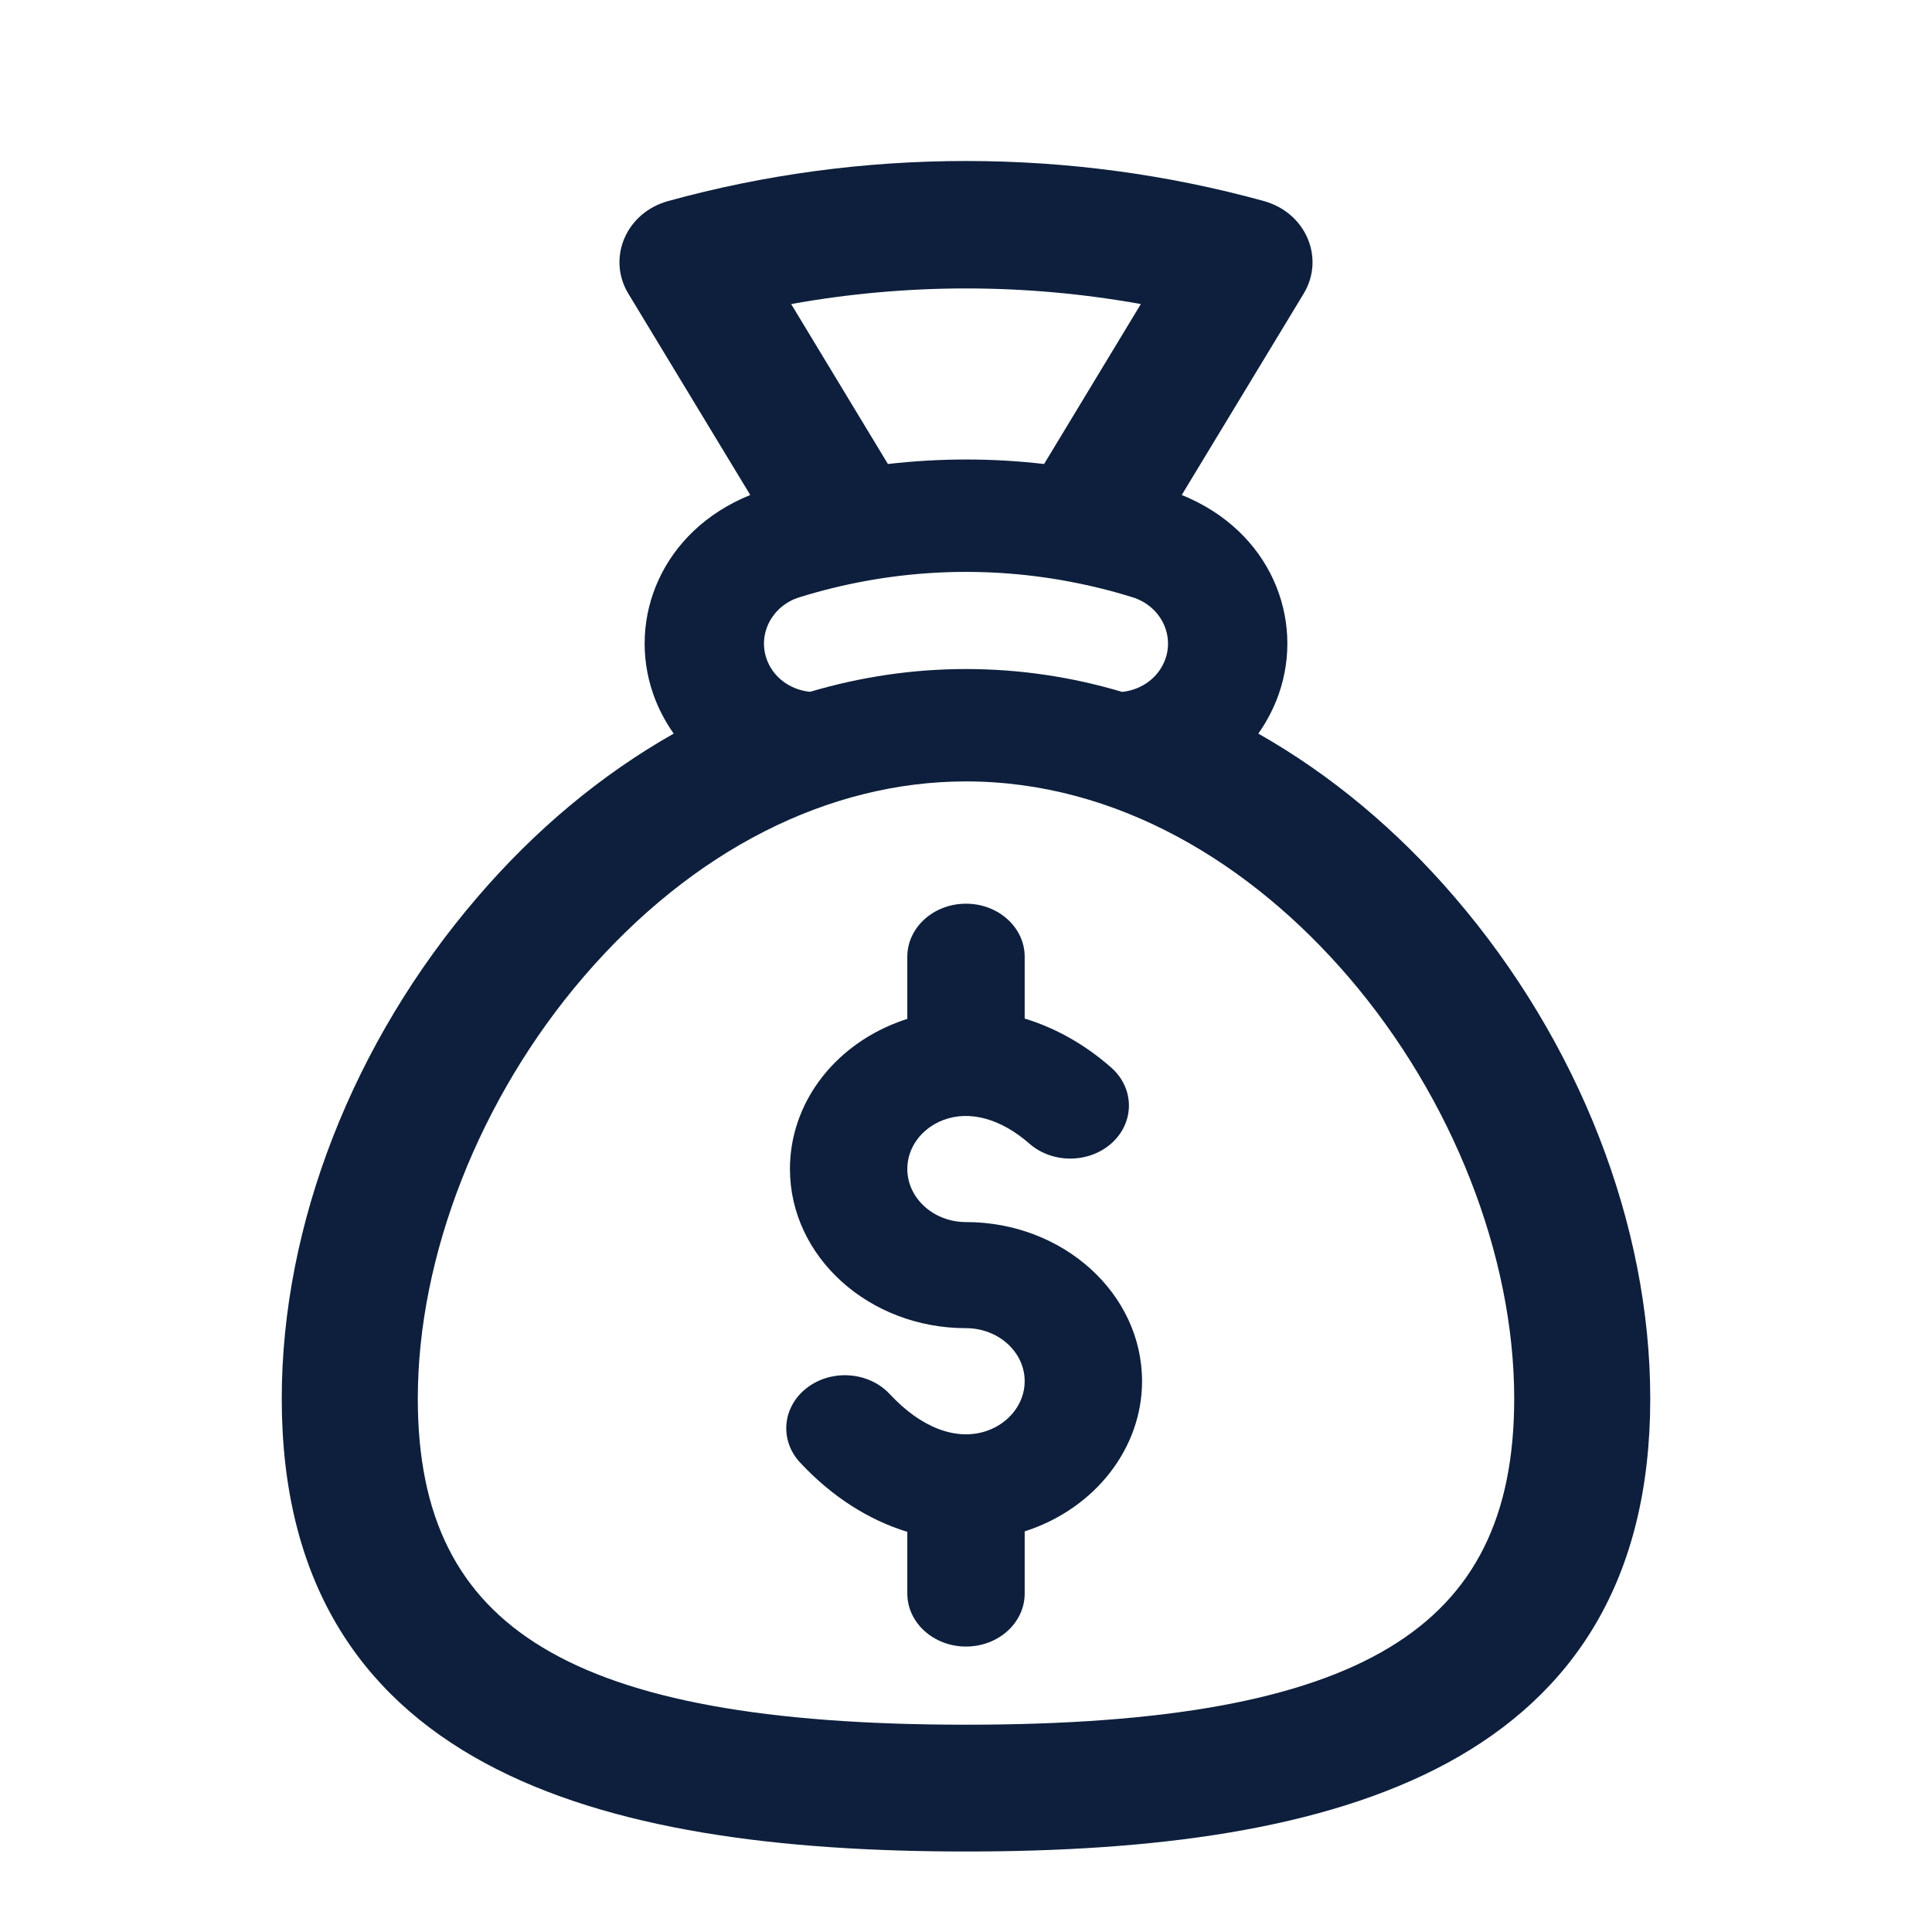 <svg width="24" height="24" viewBox="0 0 24 24" fill="none" xmlns="http://www.w3.org/2000/svg">
<path d="M11.271 14.521C11.271 14.885 11.598 15.181 12 15.181C13.206 15.181 14.187 16.068 14.187 17.158C14.187 17.986 13.609 18.733 12.748 19.017C12.742 19.019 12.735 19.021 12.729 19.023V19.795C12.729 20.159 12.403 20.454 12 20.454C11.598 20.454 11.271 20.159 11.271 19.795V19.029C10.79 18.882 10.332 18.591 9.938 18.167C9.679 17.888 9.719 17.472 10.027 17.238C10.335 17.004 10.795 17.04 11.054 17.319C11.439 17.734 11.875 17.901 12.249 17.778C12.536 17.683 12.729 17.434 12.729 17.158C12.729 16.795 12.402 16.499 12 16.499C10.794 16.499 9.813 15.612 9.813 14.521C9.813 13.725 10.337 13.01 11.148 12.7C11.189 12.684 11.23 12.67 11.271 12.657V11.885C11.271 11.521 11.598 11.226 12 11.226C12.402 11.226 12.729 11.521 12.729 11.885V12.653C13.107 12.768 13.473 12.971 13.802 13.26C14.091 13.513 14.099 13.93 13.819 14.192C13.539 14.453 13.077 14.46 12.788 14.207C12.433 13.896 12.043 13.789 11.716 13.914C11.446 14.018 11.271 14.256 11.271 14.521Z" fill="#0D1F3C"/>
<path fill-rule="evenodd" clip-rule="evenodd" d="M8.369 9.113C8.262 8.962 8.175 8.796 8.113 8.617C7.791 7.69 8.214 6.597 9.32 6.149L7.805 3.647C7.541 3.211 7.771 2.643 8.302 2.497C9.499 2.167 10.743 2 12 2C13.257 2 14.501 2.167 15.698 2.497C16.228 2.643 16.459 3.21 16.195 3.647L14.68 6.149C15.79 6.598 16.208 7.693 15.887 8.617C15.825 8.796 15.738 8.962 15.631 9.113C16.531 9.623 17.351 10.307 18.072 11.147C19.614 12.944 20.5 15.212 20.5 17.374C20.5 19.628 19.545 21.053 17.976 21.902C16.427 22.739 14.306 23 12 23C9.696 23 7.575 22.739 6.026 21.902C4.456 21.054 3.5 19.629 3.5 17.374C3.5 15.212 4.386 12.944 5.929 11.147C6.649 10.307 7.469 9.623 8.369 9.113ZM9.828 3.777C10.54 3.649 11.268 3.583 12 3.583C12.732 3.583 13.46 3.649 14.172 3.777L12.97 5.764C12.325 5.689 11.675 5.69 11.03 5.764L9.828 3.777ZM6.738 20.464C7.816 21.116 9.517 21.425 12 21.425C14.483 21.425 16.184 21.116 17.262 20.464C18.32 19.825 18.81 18.834 18.81 17.374C18.81 15.6 18.042 13.64 16.754 12.139C15.543 10.727 13.878 9.707 12 9.707C10.296 9.707 8.604 10.556 7.246 12.139C5.958 13.64 5.19 15.6 5.19 17.374C5.19 18.834 5.68 19.825 6.738 20.464ZM9.929 7.42C11.027 7.079 12.175 7.014 13.292 7.226L13.296 7.227C13.556 7.276 13.815 7.34 14.07 7.42C14.405 7.524 14.587 7.867 14.478 8.183C14.398 8.412 14.188 8.569 13.94 8.595C13.304 8.406 12.656 8.311 12 8.311C11.346 8.311 10.698 8.406 10.063 8.594C9.812 8.569 9.601 8.411 9.522 8.183C9.413 7.867 9.595 7.524 9.929 7.42Z" fill="#0D1F3C"/>
</svg>
